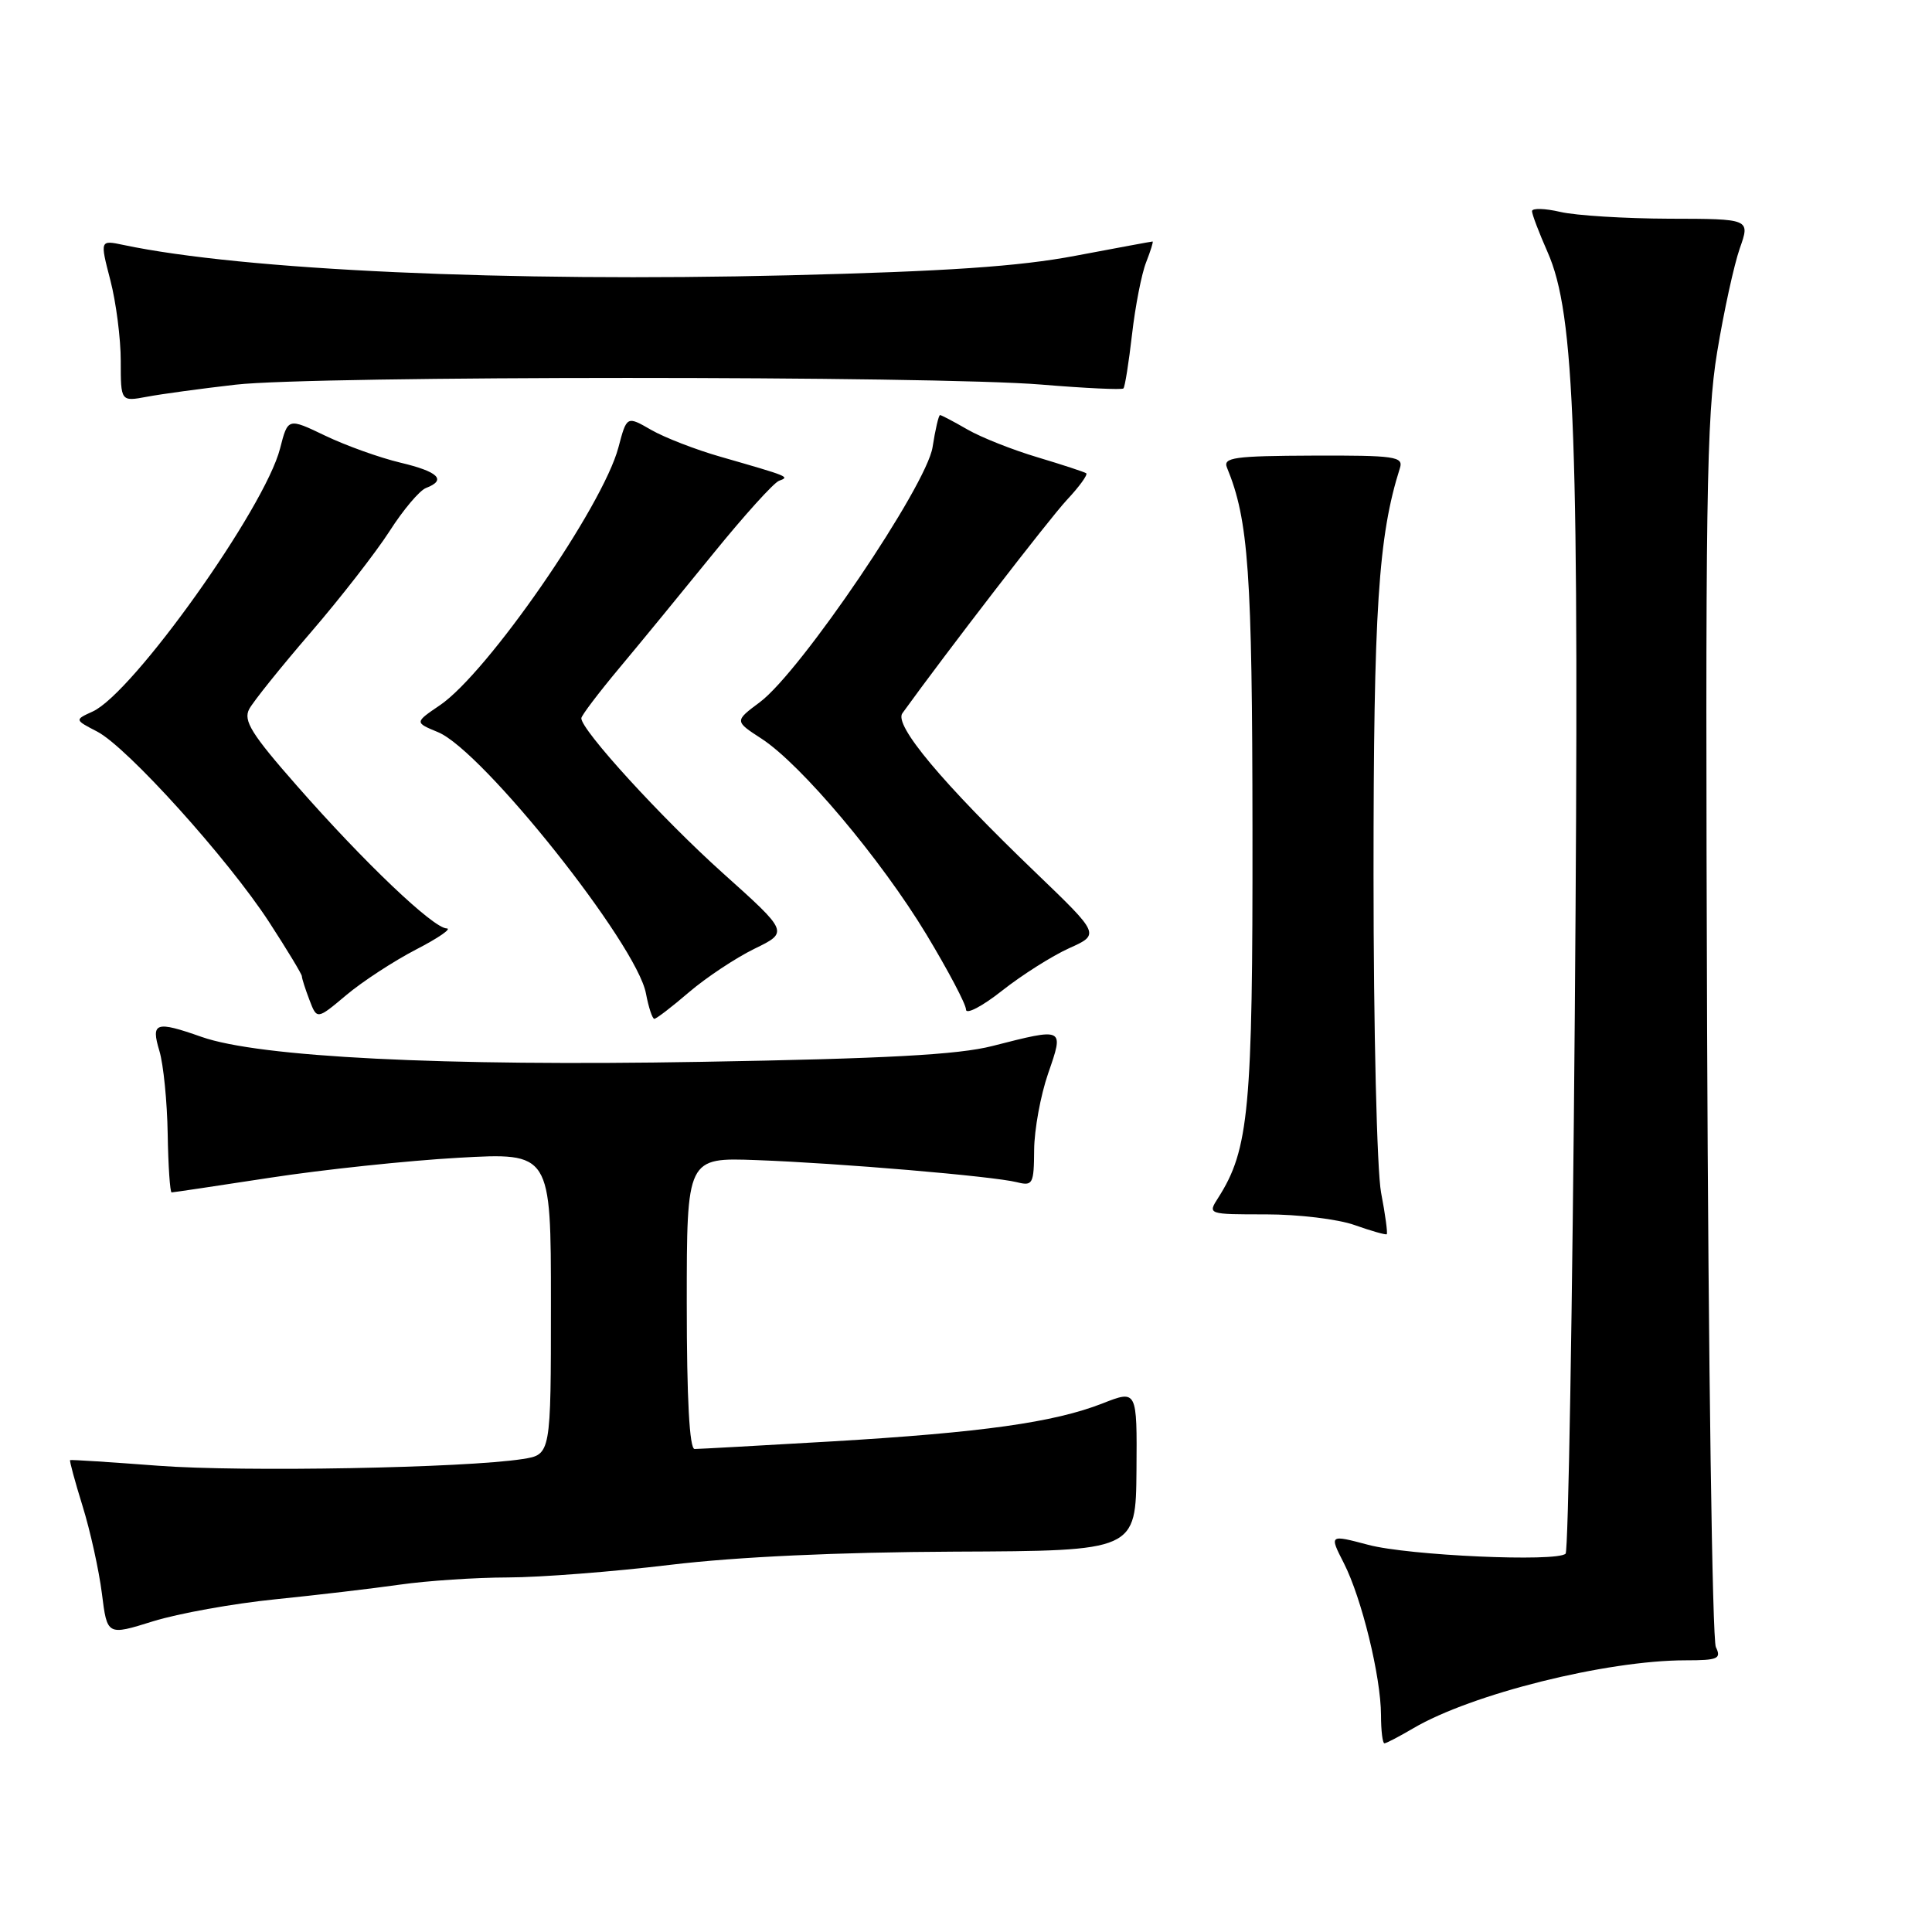 <?xml version="1.0" encoding="UTF-8" standalone="no"?>
<!DOCTYPE svg PUBLIC "-//W3C//DTD SVG 1.1//EN" "http://www.w3.org/Graphics/SVG/1.1/DTD/svg11.dtd" >
<svg xmlns="http://www.w3.org/2000/svg" xmlns:xlink="http://www.w3.org/1999/xlink" version="1.1" viewBox="0 0 256 256">
 <g >
 <path fill="currentColor"
d=" M 187.26 229.01 C 194.96 224.47 212.85 220.00 223.36 220.00 C 227.64 220.00 228.11 219.79 227.36 218.25 C 226.89 217.29 226.37 180.50 226.20 136.50 C 225.95 66.46 226.11 55.27 227.53 46.66 C 228.42 41.24 229.78 35.05 230.53 32.91 C 231.91 29.00 231.91 29.00 221.21 28.98 C 215.32 28.96 208.81 28.56 206.75 28.08 C 204.69 27.60 203.00 27.56 203.00 27.98 C 203.00 28.40 203.93 30.84 205.06 33.40 C 208.70 41.64 209.28 57.83 208.67 134.37 C 208.35 173.35 207.81 205.52 207.45 205.87 C 206.30 207.00 186.64 206.12 181.31 204.70 C 176.13 203.33 176.13 203.33 178.07 207.13 C 180.43 211.76 182.97 222.14 182.99 227.25 C 182.99 229.31 183.20 231.00 183.44 231.00 C 183.69 231.00 185.40 230.10 187.26 229.01 Z  M 36.44 211.92 C 41.97 211.36 49.42 210.48 53.00 209.97 C 56.58 209.46 63.01 209.03 67.30 209.02 C 71.59 209.01 81.26 208.26 88.80 207.35 C 97.62 206.29 111.04 205.67 126.50 205.60 C 150.50 205.50 150.50 205.50 150.59 194.83 C 150.67 184.16 150.67 184.16 146.09 185.96 C 139.64 188.48 130.17 189.81 110.29 190.99 C 100.82 191.54 92.61 192.00 92.04 192.00 C 91.36 192.00 91.00 185.38 91.00 172.69 C 91.00 153.38 91.00 153.38 100.25 153.72 C 111.17 154.12 131.55 155.85 134.75 156.65 C 136.85 157.18 137.00 156.89 137.03 152.36 C 137.05 149.69 137.88 145.14 138.88 142.25 C 141.00 136.12 141.07 136.16 131.50 138.60 C 126.99 139.76 117.38 140.28 92.87 140.70 C 58.61 141.30 34.32 140.08 26.70 137.39 C 20.62 135.25 19.98 135.46 21.12 139.25 C 21.66 141.04 22.15 145.99 22.22 150.25 C 22.29 154.51 22.53 158.00 22.74 158.00 C 22.96 158.00 28.84 157.12 35.82 156.05 C 42.79 154.98 54.01 153.79 60.75 153.41 C 73.00 152.72 73.00 152.72 73.00 172.73 C 73.00 192.74 73.00 192.74 69.25 193.33 C 61.63 194.52 32.14 195.06 21.00 194.22 C 14.68 193.74 9.41 193.40 9.29 193.47 C 9.18 193.53 9.92 196.27 10.94 199.56 C 11.96 202.84 13.11 208.05 13.50 211.13 C 14.20 216.73 14.20 216.73 20.28 214.83 C 23.63 213.79 30.90 212.48 36.44 211.92 Z  M 183.00 158.03 C 182.45 155.08 182.00 136.40 182.00 115.95 C 182.00 80.78 182.63 71.04 185.50 62.01 C 185.98 60.50 184.83 60.33 173.99 60.37 C 163.53 60.41 162.03 60.62 162.58 61.96 C 165.44 68.90 165.93 75.83 165.96 110.07 C 166.00 146.94 165.50 152.32 161.42 158.71 C 160.01 160.91 160.01 160.91 167.76 160.91 C 172.02 160.91 177.30 161.54 179.50 162.33 C 181.70 163.11 183.61 163.65 183.75 163.54 C 183.89 163.42 183.56 160.94 183.00 158.03 Z  M 55.14 125.81 C 58.09 124.29 59.91 123.03 59.19 123.02 C 57.41 122.99 48.27 114.29 39.37 104.15 C 33.31 97.26 32.21 95.48 33.02 93.96 C 33.56 92.95 37.23 88.38 41.17 83.81 C 45.11 79.24 49.81 73.19 51.62 70.38 C 53.42 67.56 55.60 64.98 56.45 64.66 C 59.22 63.60 58.10 62.50 53.04 61.30 C 50.31 60.65 45.85 59.05 43.11 57.74 C 38.15 55.36 38.15 55.36 37.11 59.43 C 35.09 67.33 17.63 91.84 12.28 94.28 C 9.87 95.38 9.87 95.38 12.88 96.94 C 16.85 99.00 30.19 113.78 35.66 122.18 C 38.04 125.85 40.00 129.08 40.00 129.36 C 40.00 129.64 40.45 131.05 41.00 132.49 C 42.00 135.12 42.00 135.12 45.89 131.85 C 48.03 130.05 52.19 127.34 55.14 125.81 Z  M 91.30 131.47 C 93.57 129.53 97.47 126.94 99.96 125.72 C 104.50 123.51 104.50 123.51 95.78 115.69 C 87.68 108.42 76.96 96.68 77.03 95.16 C 77.05 94.80 79.32 91.80 82.08 88.50 C 84.84 85.20 90.43 78.38 94.52 73.34 C 98.60 68.31 102.52 63.97 103.22 63.71 C 104.67 63.17 104.67 63.17 95.50 60.53 C 92.20 59.59 88.05 57.98 86.28 56.96 C 83.05 55.10 83.05 55.10 81.94 59.30 C 79.86 67.12 64.60 89.16 58.30 93.44 C 54.93 95.73 54.93 95.73 58.05 97.02 C 63.96 99.47 84.37 125.11 85.59 131.63 C 85.94 133.48 86.44 135.00 86.70 135.00 C 86.97 135.00 89.04 133.41 91.30 131.47 Z  M 141.65 125.65 C 145.75 123.81 145.75 123.81 137.26 115.65 C 124.83 103.72 118.43 96.08 119.57 94.51 C 125.43 86.39 139.00 68.79 141.35 66.26 C 143.01 64.49 144.17 62.89 143.93 62.71 C 143.69 62.54 140.80 61.59 137.50 60.60 C 134.20 59.62 130.01 57.96 128.19 56.91 C 126.37 55.86 124.74 55.00 124.56 55.00 C 124.38 55.00 123.93 56.91 123.57 59.25 C 122.79 64.34 106.10 88.99 100.70 93.03 C 97.32 95.55 97.32 95.55 100.91 97.88 C 106.15 101.29 116.72 113.84 122.75 123.81 C 125.63 128.59 128.00 133.07 128.00 133.77 C 128.00 134.47 130.15 133.35 132.78 131.27 C 135.40 129.20 139.40 126.67 141.65 125.65 Z  M 31.23 50.97 C 41.52 49.78 123.75 49.78 138.00 50.96 C 143.78 51.44 148.66 51.67 148.86 51.47 C 149.06 51.27 149.57 48.05 150.00 44.31 C 150.43 40.56 151.27 36.26 151.87 34.75 C 152.46 33.24 152.85 32.00 152.72 32.00 C 152.60 32.00 148.00 32.85 142.50 33.89 C 135.03 35.31 125.42 35.96 104.50 36.48 C 67.24 37.39 32.19 35.80 16.37 32.46 C 13.24 31.80 13.24 31.80 14.62 37.12 C 15.38 40.04 16.00 44.86 16.00 47.83 C 16.00 53.22 16.00 53.22 19.48 52.57 C 21.39 52.21 26.68 51.49 31.23 50.97 Z "/>
</g>
</svg>
